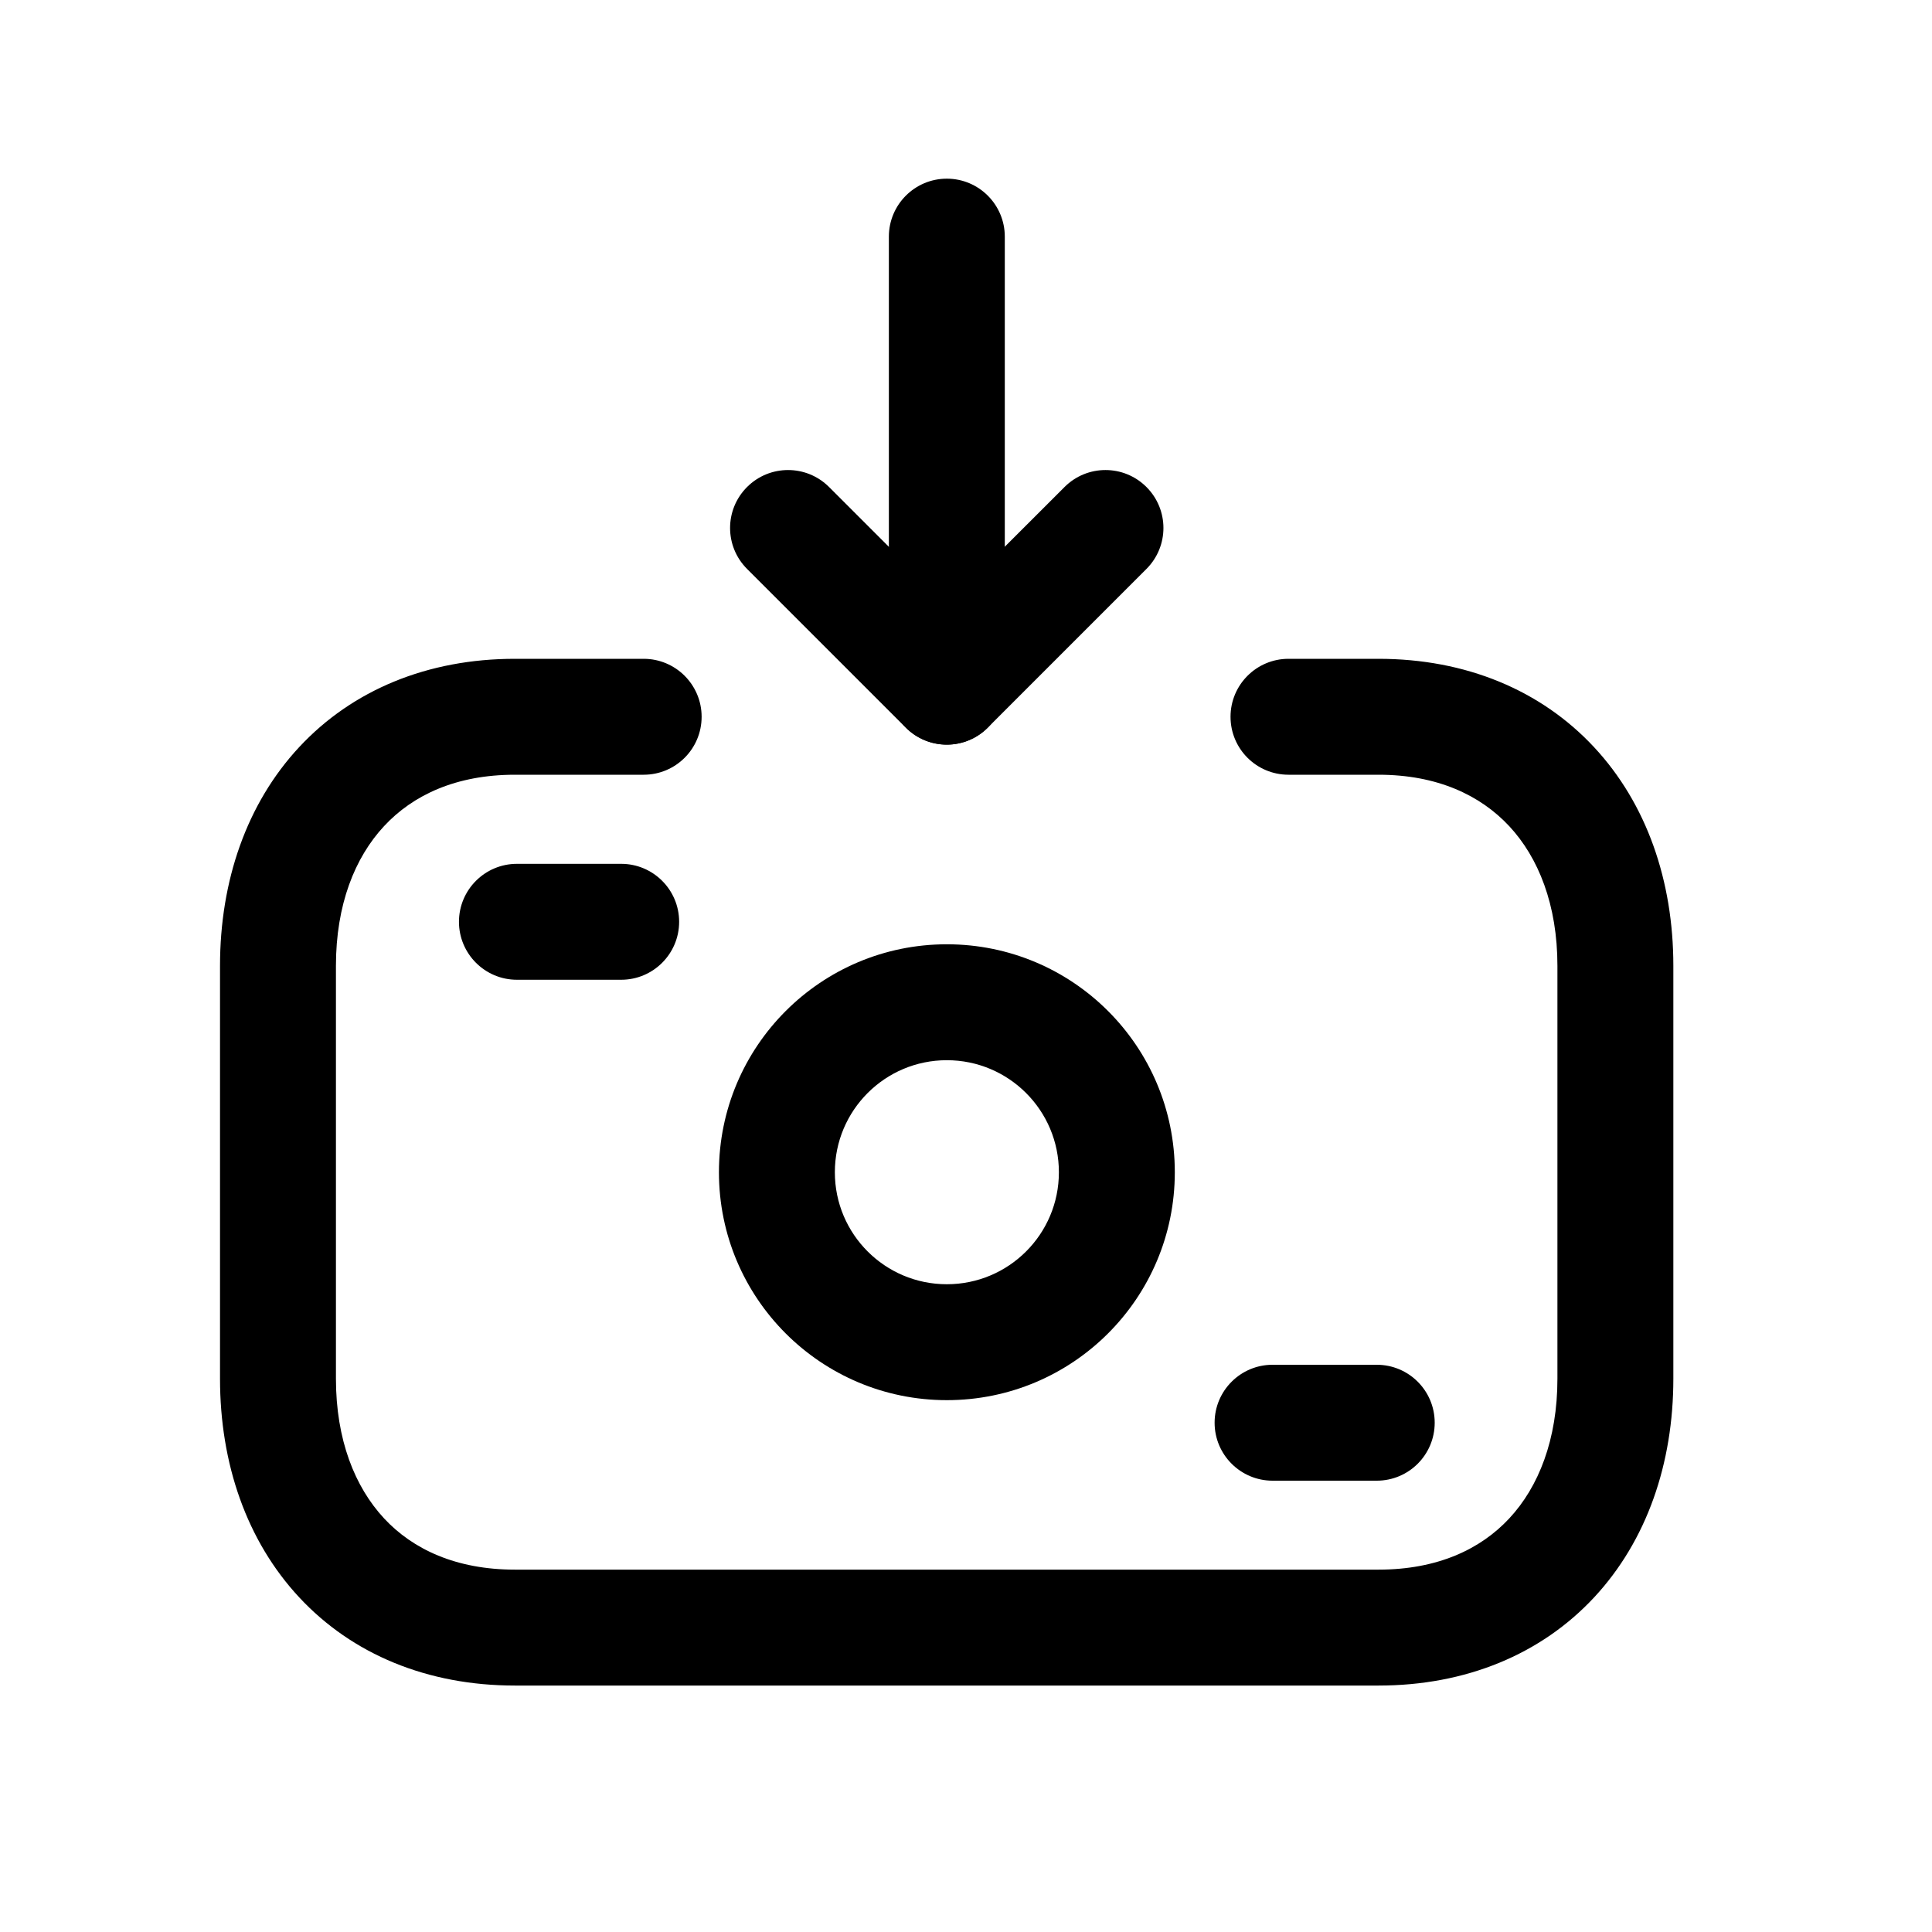 <svg width="25" height="25" viewBox="0 0 25 25" fill="none" xmlns="http://www.w3.org/2000/svg">
<path fill-rule="evenodd" clip-rule="evenodd" d="M4.97 10.69C4.591 11.097 4.347 11.708 4.347 12.498V17.84C4.347 18.629 4.591 19.24 4.97 19.648C5.343 20.049 5.903 20.311 6.663 20.311H17.838C18.598 20.311 19.157 20.049 19.53 19.648C19.909 19.241 20.153 18.629 20.153 17.84V12.498C20.153 11.709 19.908 11.097 19.529 10.69C19.154 10.288 18.595 10.025 17.838 10.025H16.673C16.259 10.025 15.923 9.69 15.923 9.275C15.923 8.861 16.259 8.525 16.673 8.525H17.838C18.966 8.525 19.939 8.93 20.626 9.667C21.308 10.399 21.653 11.398 21.653 12.498V17.84C21.653 18.939 21.309 19.938 20.628 20.67C19.942 21.407 18.968 21.811 17.838 21.811H6.663C5.533 21.811 4.559 21.408 3.872 20.67C3.191 19.938 2.847 18.939 2.847 17.84V12.498C2.847 11.399 3.191 10.399 3.872 9.667C4.559 8.929 5.532 8.525 6.662 8.525H8.329C8.743 8.525 9.079 8.861 9.079 9.275C9.079 9.69 8.743 10.025 8.329 10.025H6.662C5.903 10.025 5.343 10.288 4.97 10.69Z" fill="black"/>
<path fill-rule="evenodd" clip-rule="evenodd" d="M5.939 11.928C5.939 11.514 6.275 11.178 6.689 11.178H8.038C8.452 11.178 8.788 11.514 8.788 11.928C8.788 12.342 8.452 12.678 8.038 12.678H6.689C6.275 12.678 5.939 12.342 5.939 11.928Z" fill="black"/>
<path fill-rule="evenodd" clip-rule="evenodd" d="M15.717 18.41C15.717 17.996 16.053 17.66 16.467 17.66H17.815C18.23 17.66 18.565 17.996 18.565 18.41C18.565 18.824 18.23 19.16 17.815 19.16H16.467C16.053 19.16 15.717 18.824 15.717 18.41Z" fill="black"/>
<path fill-rule="evenodd" clip-rule="evenodd" d="M12.252 13.719C11.452 13.719 10.803 14.368 10.803 15.169C10.803 15.97 11.452 16.618 12.252 16.618C13.053 16.618 13.702 15.97 13.702 15.169C13.702 14.368 13.053 13.719 12.252 13.719ZM9.303 15.169C9.303 13.539 10.623 12.219 12.252 12.219C13.882 12.219 15.202 13.539 15.202 15.169C15.202 16.798 13.882 18.118 12.252 18.118C10.623 18.118 9.303 16.798 9.303 15.169Z" fill="black"/>
<path fill-rule="evenodd" clip-rule="evenodd" d="M9.667 6.302C9.96 6.009 10.435 6.009 10.728 6.302L12.251 7.825L13.775 6.302C14.068 6.009 14.542 6.009 14.835 6.302C15.128 6.595 15.128 7.069 14.835 7.362L12.781 9.416C12.489 9.709 12.014 9.709 11.721 9.416L9.667 7.362C9.374 7.069 9.374 6.595 9.667 6.302Z" fill="black"/>
<path fill-rule="evenodd" clip-rule="evenodd" d="M12.252 2.312C12.666 2.312 13.002 2.648 13.002 3.062V8.885C13.002 9.299 12.666 9.635 12.252 9.635C11.838 9.635 11.502 9.299 11.502 8.885V3.062C11.502 2.648 11.838 2.312 12.252 2.312Z" fill="black"/>
</svg>